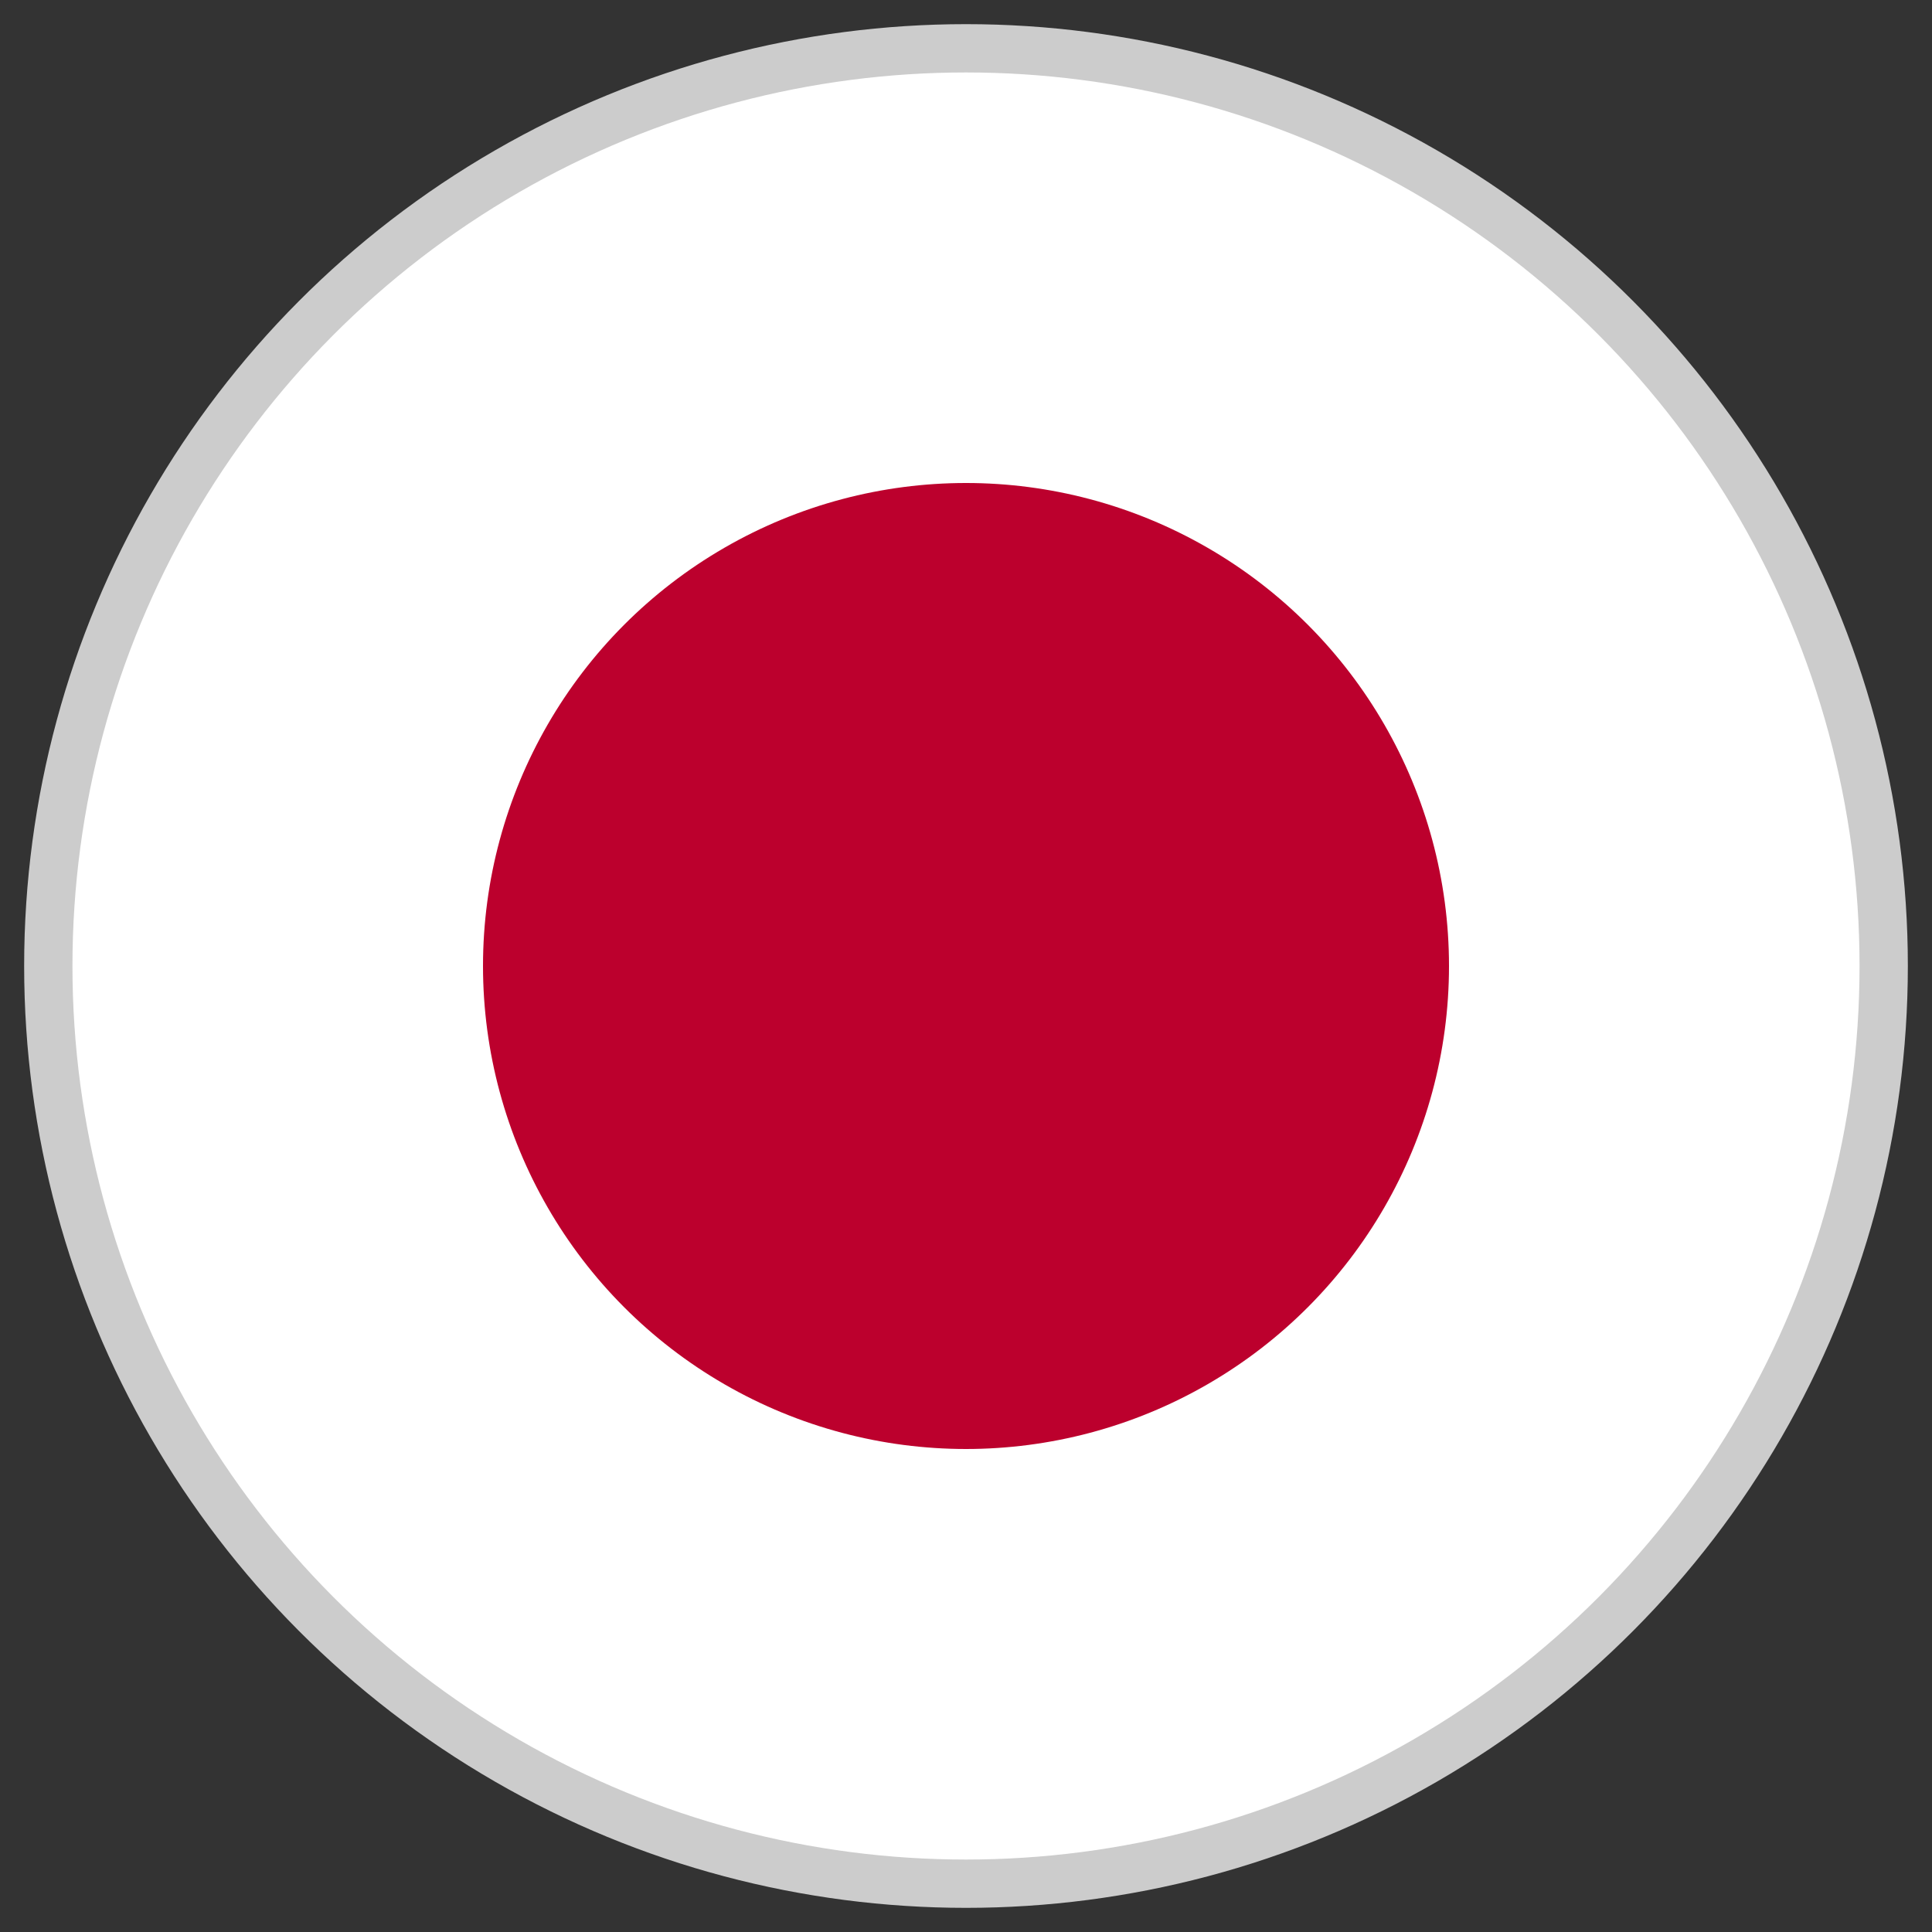 <svg xmlns="http://www.w3.org/2000/svg" width="40" height="40" viewBox="0 0 40 40">
  <rect x="0" y="0" width="40" height="40" fill="#333333" stroke="none"/>
  <circle cx="20" cy="20" r="19" fill="white" stroke="#ccc" stroke-width="1"/>
  <circle cx="20" cy="20" r="10" fill="#bc002d"/>
</svg>